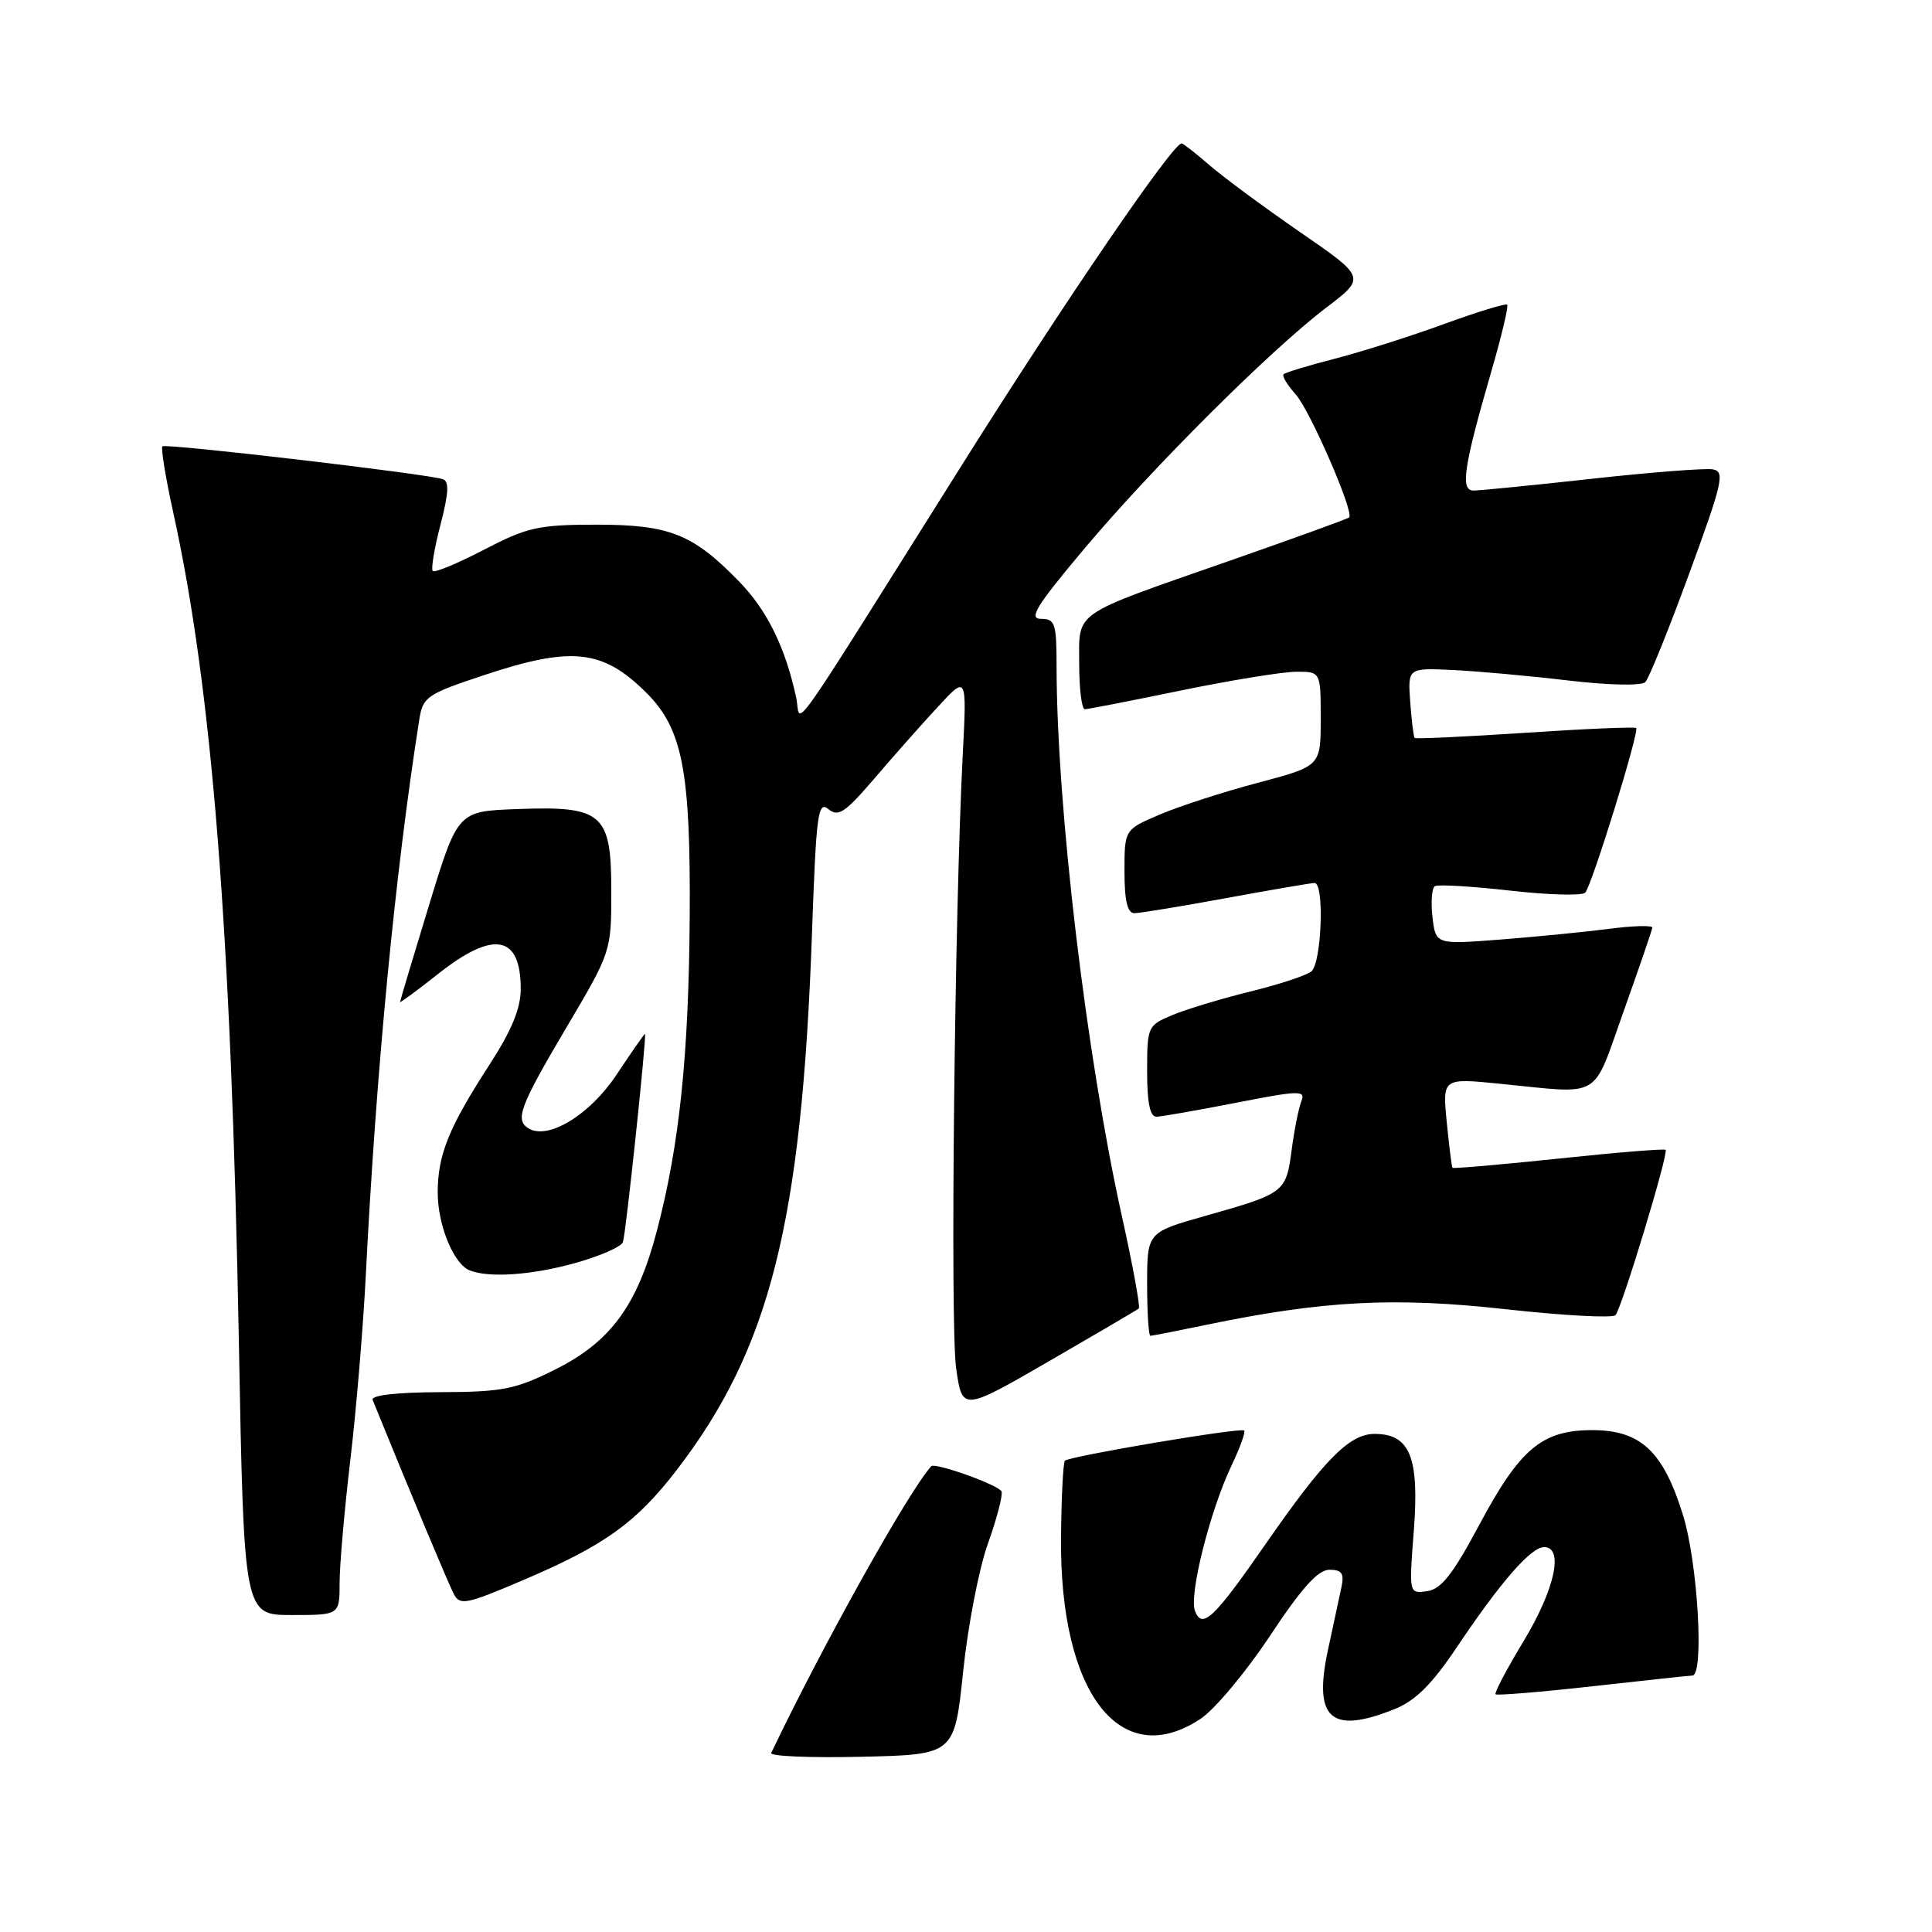 <?xml version="1.0" encoding="UTF-8" standalone="no"?>
<!DOCTYPE svg PUBLIC "-//W3C//DTD SVG 1.1//EN" "http://www.w3.org/Graphics/SVG/1.1/DTD/svg11.dtd" >
<svg xmlns="http://www.w3.org/2000/svg" xmlns:xlink="http://www.w3.org/1999/xlink" version="1.1" viewBox="0 0 256 256">
 <g >
 <path fill="currentColor"
d=" M 127.62 221.50 C 128.25 215.45 129.72 207.82 130.90 204.55 C 132.07 201.27 132.89 198.17 132.71 197.64 C 132.44 196.81 123.89 193.74 123.39 194.29 C 120.37 197.64 109.03 217.95 102.19 232.28 C 101.98 232.71 107.36 232.94 114.14 232.78 C 126.47 232.50 126.47 232.50 127.62 221.50 Z  M 159.10 227.74 C 160.97 226.50 165.10 221.55 168.29 216.74 C 172.48 210.41 174.65 208.00 176.15 208.00 C 177.79 208.00 178.13 208.48 177.76 210.25 C 177.49 211.49 176.68 215.28 175.95 218.68 C 174.01 227.76 176.35 229.84 184.75 226.48 C 187.55 225.36 189.70 223.23 193.02 218.29 C 198.83 209.62 202.86 205.00 204.60 205.00 C 207.24 205.00 206.04 210.56 201.92 217.40 C 199.67 221.12 197.98 224.32 198.17 224.50 C 198.35 224.68 204.13 224.21 211.00 223.44 C 217.88 222.67 223.84 222.03 224.25 222.02 C 225.83 221.98 224.97 207.12 223.02 200.80 C 220.40 192.31 217.41 189.50 210.99 189.50 C 204.32 189.50 201.42 191.93 196.00 202.07 C 192.51 208.61 190.96 210.58 189.10 210.84 C 186.69 211.18 186.69 211.18 187.34 202.80 C 188.08 193.09 186.83 190.00 182.14 190.00 C 178.82 190.00 175.51 193.34 167.70 204.59 C 160.85 214.47 159.30 215.94 158.34 213.46 C 157.53 211.33 160.33 200.18 163.18 194.20 C 164.31 191.83 165.06 189.74 164.86 189.55 C 164.42 189.12 141.72 192.95 141.11 193.55 C 140.87 193.79 140.64 198.38 140.59 203.74 C 140.40 224.37 148.46 234.81 159.10 227.74 Z  M 45.00 209.72 C 45.00 207.37 45.64 200.05 46.42 193.47 C 47.20 186.89 48.12 175.88 48.47 169.00 C 49.85 141.67 52.36 115.66 55.56 95.32 C 56.03 92.35 56.58 91.97 63.98 89.51 C 75.77 85.58 79.86 86.02 85.69 91.84 C 90.44 96.60 91.52 102.18 91.39 121.50 C 91.26 139.90 90.03 151.72 87.04 163.09 C 84.45 172.98 80.92 177.79 73.56 181.47 C 68.27 184.11 66.59 184.44 58.30 184.47 C 52.49 184.49 49.13 184.88 49.38 185.50 C 54.06 197.04 59.43 209.89 60.13 211.21 C 60.94 212.76 61.77 212.60 69.26 209.40 C 80.09 204.79 84.27 201.79 89.64 194.82 C 102.01 178.75 106.23 162.01 107.59 123.72 C 108.15 107.86 108.38 106.07 109.76 107.21 C 111.07 108.30 111.98 107.69 115.90 103.11 C 118.43 100.15 122.21 95.88 124.31 93.62 C 128.11 89.50 128.11 89.50 127.57 100.00 C 126.49 120.72 125.89 175.61 126.69 181.26 C 127.50 187.01 127.50 187.01 139.00 180.37 C 145.32 176.71 150.68 173.57 150.90 173.38 C 151.11 173.19 150.11 167.70 148.66 161.17 C 143.92 139.78 140.02 106.91 140.00 88.25 C 140.00 82.60 139.80 82.00 137.93 82.00 C 136.25 82.00 137.33 80.26 143.64 72.75 C 152.78 61.89 168.31 46.41 175.74 40.76 C 180.99 36.77 180.99 36.77 172.24 30.74 C 167.43 27.42 162.02 23.42 160.22 21.85 C 158.41 20.28 156.77 19.00 156.57 19.00 C 155.39 19.00 141.10 39.91 127.53 61.50 C 103.42 99.84 106.24 95.88 105.50 92.44 C 104.06 85.78 101.66 80.90 97.99 77.11 C 91.82 70.75 88.74 69.52 79.00 69.52 C 71.34 69.53 69.87 69.86 64.15 72.83 C 60.66 74.65 57.59 75.92 57.34 75.67 C 57.09 75.42 57.55 72.66 58.36 69.55 C 59.46 65.32 59.54 63.78 58.67 63.49 C 56.54 62.78 21.94 58.73 21.52 59.14 C 21.30 59.37 21.95 63.36 22.98 68.02 C 28.11 91.38 30.63 123.32 31.65 177.75 C 32.32 214.00 32.32 214.00 38.66 214.00 C 45.00 214.00 45.00 214.00 45.00 209.72 Z  M 159.68 175.58 C 175.25 172.34 184.72 171.84 199.44 173.47 C 207.11 174.32 213.68 174.68 214.06 174.26 C 214.90 173.32 221.13 152.79 220.70 152.36 C 220.53 152.19 214.15 152.71 206.52 153.52 C 198.89 154.32 192.56 154.87 192.46 154.74 C 192.36 154.61 192.02 151.88 191.70 148.67 C 191.13 142.84 191.13 142.84 198.81 143.61 C 212.45 144.96 210.90 145.87 215.14 134.00 C 217.20 128.22 218.91 123.24 218.94 122.92 C 218.98 122.59 216.41 122.66 213.25 123.07 C 210.09 123.48 203.62 124.12 198.87 124.49 C 190.24 125.16 190.24 125.16 189.81 121.52 C 189.58 119.52 189.72 117.67 190.13 117.42 C 190.53 117.17 195.02 117.44 200.10 118.01 C 205.18 118.59 209.66 118.71 210.05 118.28 C 210.94 117.31 217.25 96.91 216.80 96.47 C 216.62 96.29 210.01 96.57 202.10 97.10 C 194.19 97.62 187.60 97.93 187.45 97.78 C 187.30 97.62 187.04 95.47 186.86 93.00 C 186.54 88.50 186.54 88.50 192.52 88.78 C 195.81 88.94 202.69 89.56 207.82 90.17 C 213.20 90.80 217.51 90.89 218.01 90.38 C 218.49 89.90 221.11 83.42 223.83 76.00 C 228.29 63.82 228.59 62.47 226.94 62.19 C 225.94 62.02 218.73 62.58 210.93 63.44 C 203.13 64.30 196.08 65.00 195.26 65.00 C 193.47 65.00 193.93 61.90 197.60 49.24 C 198.96 44.56 199.91 40.57 199.71 40.37 C 199.51 40.18 195.74 41.33 191.33 42.94 C 186.93 44.55 180.43 46.61 176.91 47.52 C 173.38 48.43 170.31 49.36 170.08 49.59 C 169.85 49.82 170.57 51.02 171.68 52.25 C 173.58 54.37 179.46 67.88 178.77 68.56 C 178.60 68.74 171.45 71.33 162.89 74.32 C 141.79 81.69 143.00 80.85 143.00 88.04 C 143.00 91.32 143.34 93.99 143.75 93.98 C 144.16 93.97 149.90 92.85 156.50 91.49 C 163.10 90.13 169.96 89.02 171.75 89.01 C 175.00 89.00 175.00 89.00 175.00 95.26 C 175.00 101.52 175.00 101.52 166.65 103.73 C 162.06 104.95 156.21 106.84 153.65 107.94 C 149.00 109.93 149.00 109.93 149.00 115.46 C 149.00 119.36 149.39 121.00 150.31 121.00 C 151.03 121.00 156.51 120.10 162.50 119.00 C 168.49 117.90 173.75 117.00 174.19 117.00 C 175.52 117.00 175.12 127.66 173.75 128.73 C 173.06 129.27 169.40 130.47 165.60 131.40 C 161.81 132.33 157.20 133.73 155.35 134.50 C 152.07 135.87 152.00 136.03 152.00 141.95 C 152.00 146.14 152.38 147.99 153.25 147.97 C 153.94 147.95 158.68 147.12 163.80 146.12 C 172.18 144.48 173.03 144.46 172.44 145.90 C 172.09 146.78 171.50 149.70 171.15 152.39 C 170.41 158.00 170.24 158.13 159.75 161.10 C 152.00 163.29 152.00 163.29 152.00 170.15 C 152.00 173.92 152.20 177.00 152.43 177.00 C 152.67 177.00 155.94 176.36 159.68 175.58 Z  M 76.28 167.34 C 79.53 166.43 82.35 165.19 82.54 164.59 C 82.95 163.38 85.73 137.00 85.46 137.00 C 85.36 137.00 83.67 139.43 81.69 142.41 C 78.16 147.73 72.61 151.11 70.02 149.51 C 68.21 148.39 68.89 146.57 75.00 136.24 C 80.99 126.11 81.00 126.09 81.00 118.07 C 81.00 107.75 79.87 106.77 68.43 107.21 C 60.65 107.50 60.65 107.50 56.83 120.00 C 54.73 126.88 53.01 132.62 53.01 132.77 C 53.00 132.92 55.29 131.24 58.09 129.02 C 65.42 123.23 69.00 123.90 69.00 131.04 C 69.00 133.62 67.79 136.56 64.85 141.09 C 59.46 149.41 58.00 153.03 58.00 158.02 C 58.00 162.34 60.11 167.48 62.23 168.33 C 64.79 169.36 70.52 168.96 76.28 167.34 Z "/>
</g>
</svg>